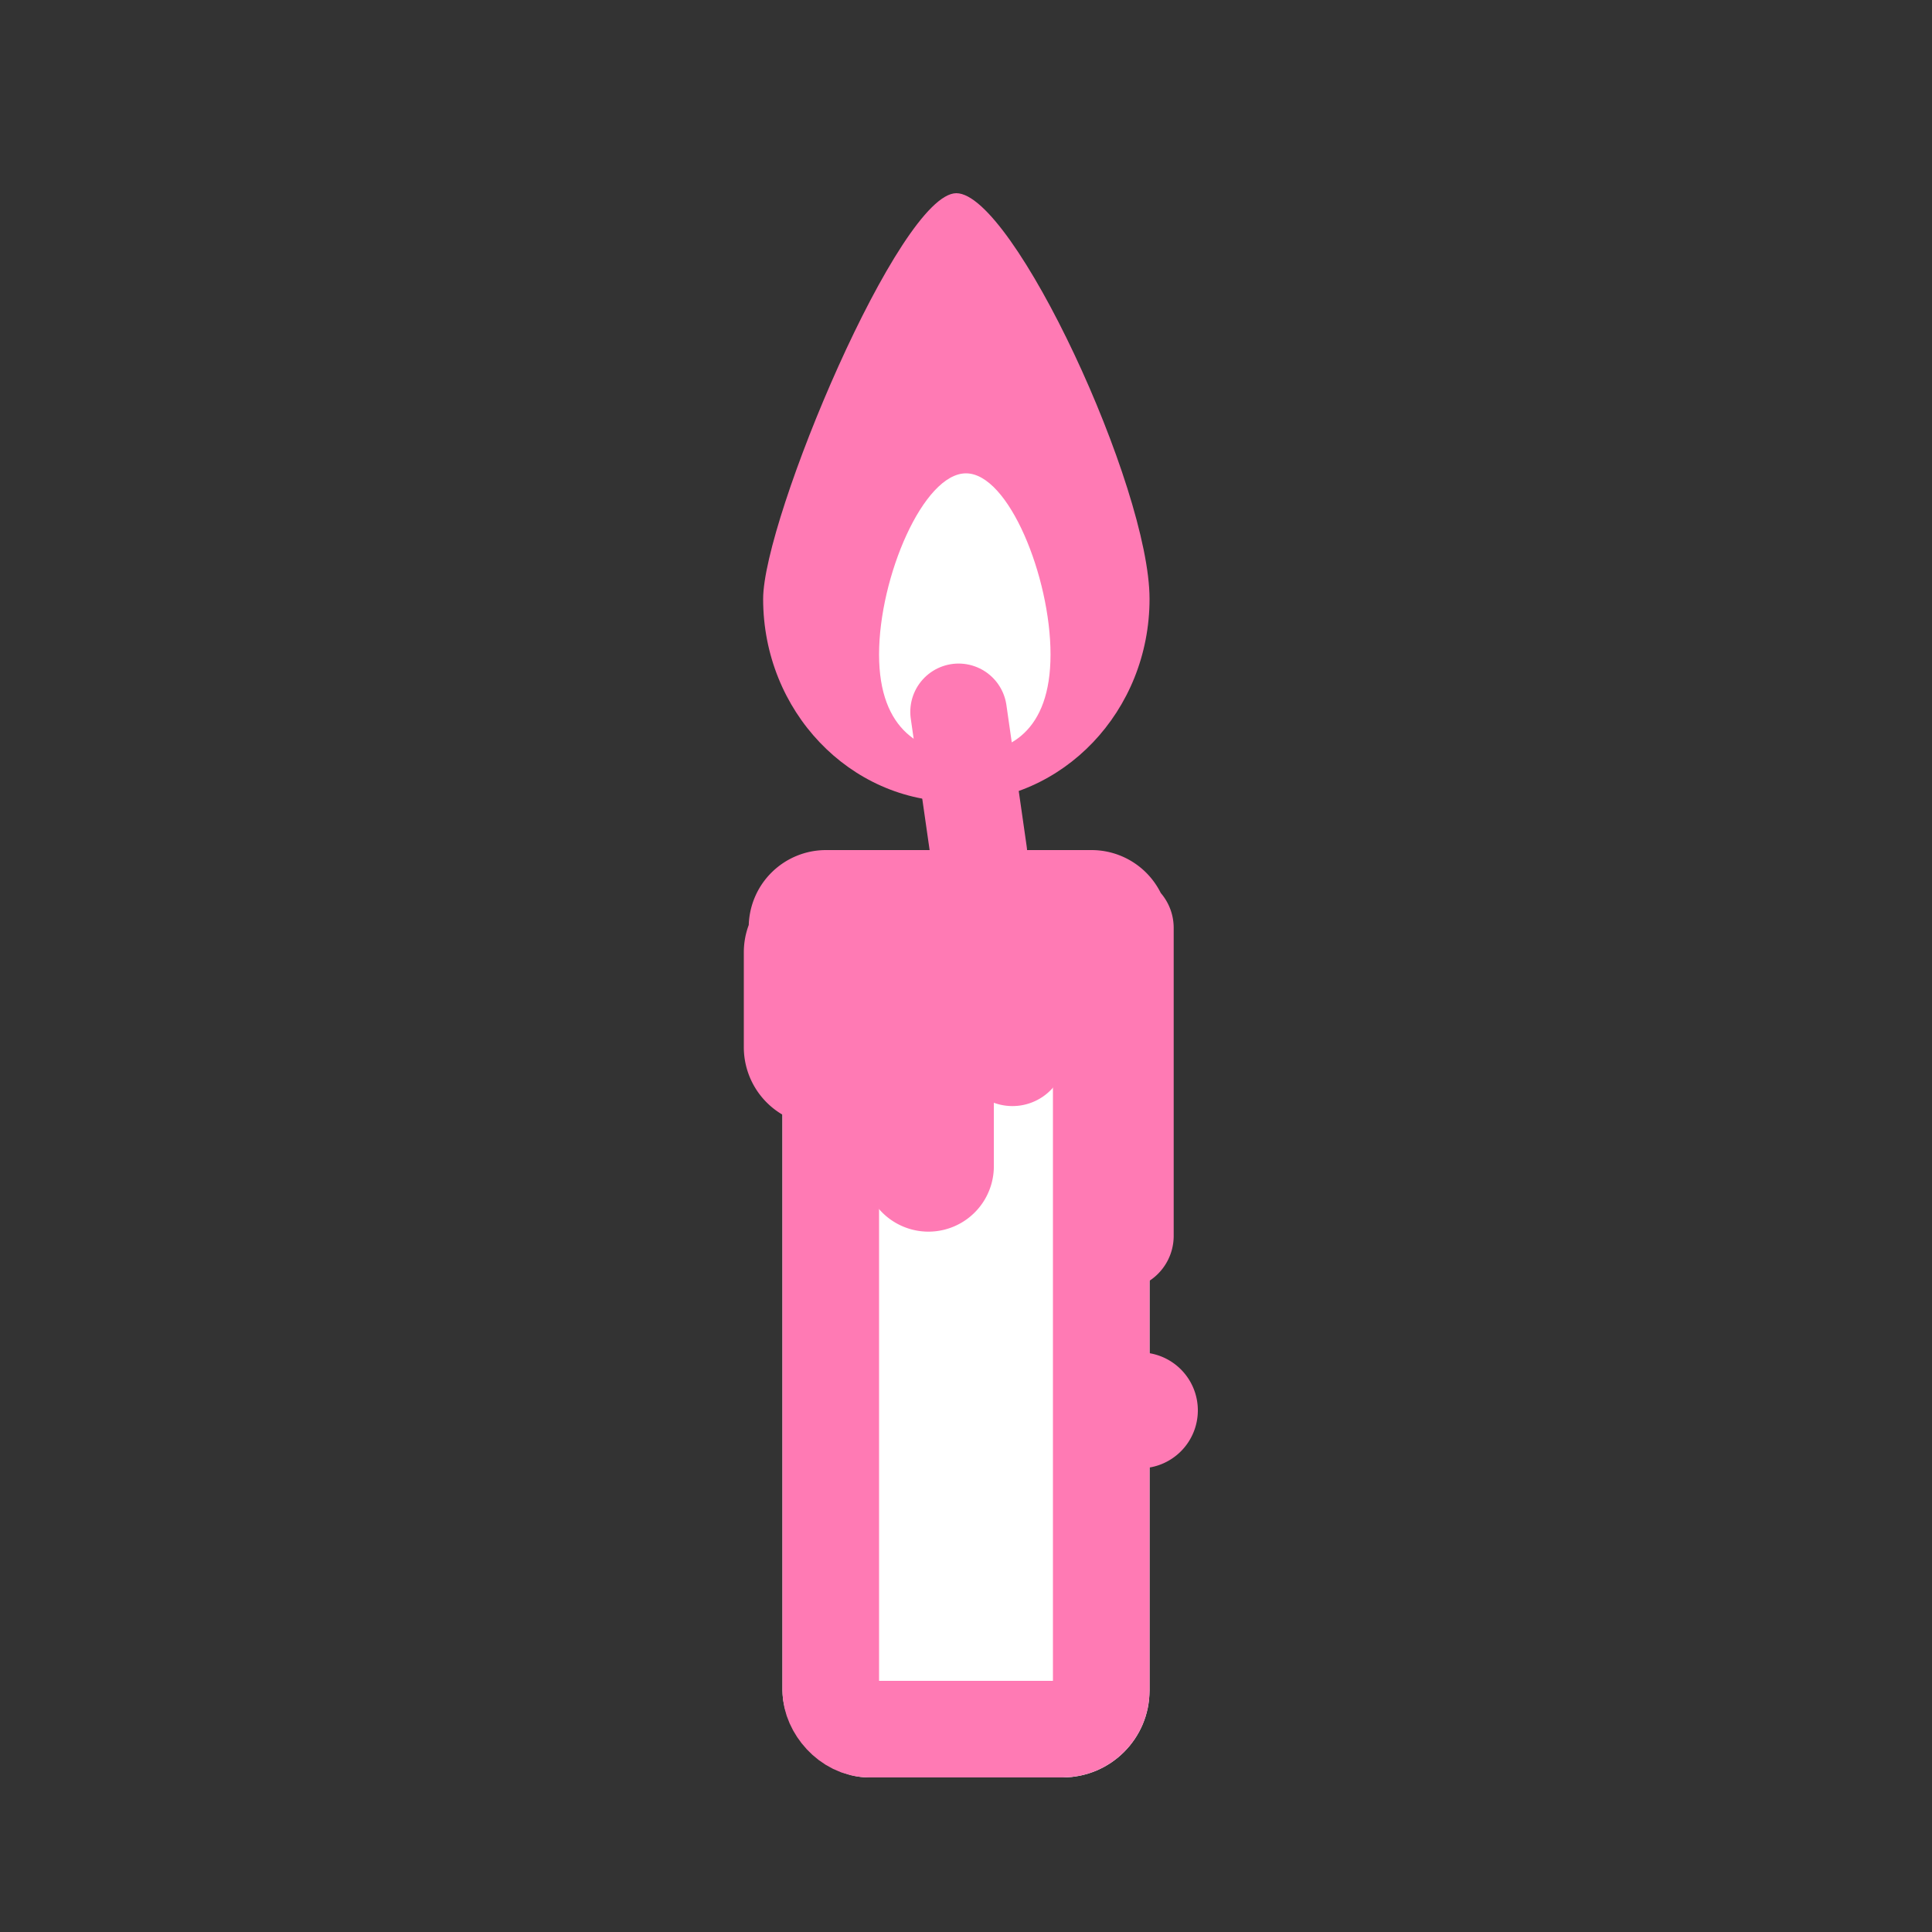 <svg xmlns="http://www.w3.org/2000/svg" xmlns:xlink="http://www.w3.org/1999/xlink" width="200" height="200" viewBox="0 0 200 200">
  <rect x="0" y="0" width="200" height="200" fill="#333333" stroke="none"/>
  <defs>
    <clipPath id="clip-fashion">
      <rect width="200" height="200"/>
    </clipPath>
  </defs>
  <g id="fashion" clip-path="url(#clip-fashion)">
    <rect width="200" height="200" fill="rgba(255,255,255,0)"/>
    <g id="グループ_42" data-name="グループ 42">
      <path id="パス_233" data-name="パス 233" d="M108,0" transform="translate(0.5 0.5)" fill="none" stroke="#9a855d" stroke-width="20"/>
    </g>
    <g id="グループ_41" data-name="グループ 41" transform="translate(-1 -6)">
      <g id="グループ_40" data-name="グループ 40">
        <g id="グループ_38" data-name="グループ 38" transform="translate(2.502 3)">
          <g id="長方形_1144" data-name="長方形 1144" transform="translate(79.498 92)" fill="#fff" stroke="#ff7ab4" stroke-width="10">
            <rect width="38" height="95" rx="9" stroke="none"/>
            <rect x="5" y="5" width="28" height="85" rx="4" fill="none"/>
          </g>
          <path id="合体_10" data-name="合体 10" d="M33.376,39.938v-19a5.566,5.566,0,0,1-7.493,5.218V32.73a6.769,6.769,0,1,1-13.539,0V27.293A8.092,8.092,0,0,1,0,20.409V10.59A8.072,8.072,0,0,1,.511,7.753,8,8,0,0,1,8.508,0H35.995a8,8,0,0,1,7.168,4.444A5.54,5.54,0,0,1,44.5,8.062V39.938a5.562,5.562,0,0,1-11.125,0Z" transform="translate(75.498 91)" fill="#ff7ab4"/>
        </g>
        <g id="グループ_39" data-name="グループ 39" transform="translate(0 4.5)">
          <path id="合体_8" data-name="合体 8" d="M20,0c5.87,0,20,30.4,20,42S31.045,63,20,63,0,53.6,0,42C0,33.728,14.13,0,20,0Z" transform="translate(80 21.5)" fill="#ff7ab4"/>
          <path id="パス_238" data-name="パス 238" d="M8,0c4.418,0,8.75,10.742,8.75,18.75S12.418,29,8,29s-9-2.242-9-10.25S3.582,0,8,0Z" transform="translate(93 50.5)" fill="#fff"/>
          <path id="パス_237" data-name="パス 237" d="M0,0,2.1,14.642" transform="translate(100.233 75.191)" fill="none" stroke="#ff7ab4" stroke-linecap="round" stroke-width="10"/>
        </g>
      </g>
      <path id="パス_241" data-name="パス 241" d="M6,0A6,6,0,1,1,0,6,6,6,0,0,1,6,0Z" transform="translate(113 146)" fill="#ff7ab4"/>
    </g>
  </g>
</svg>
